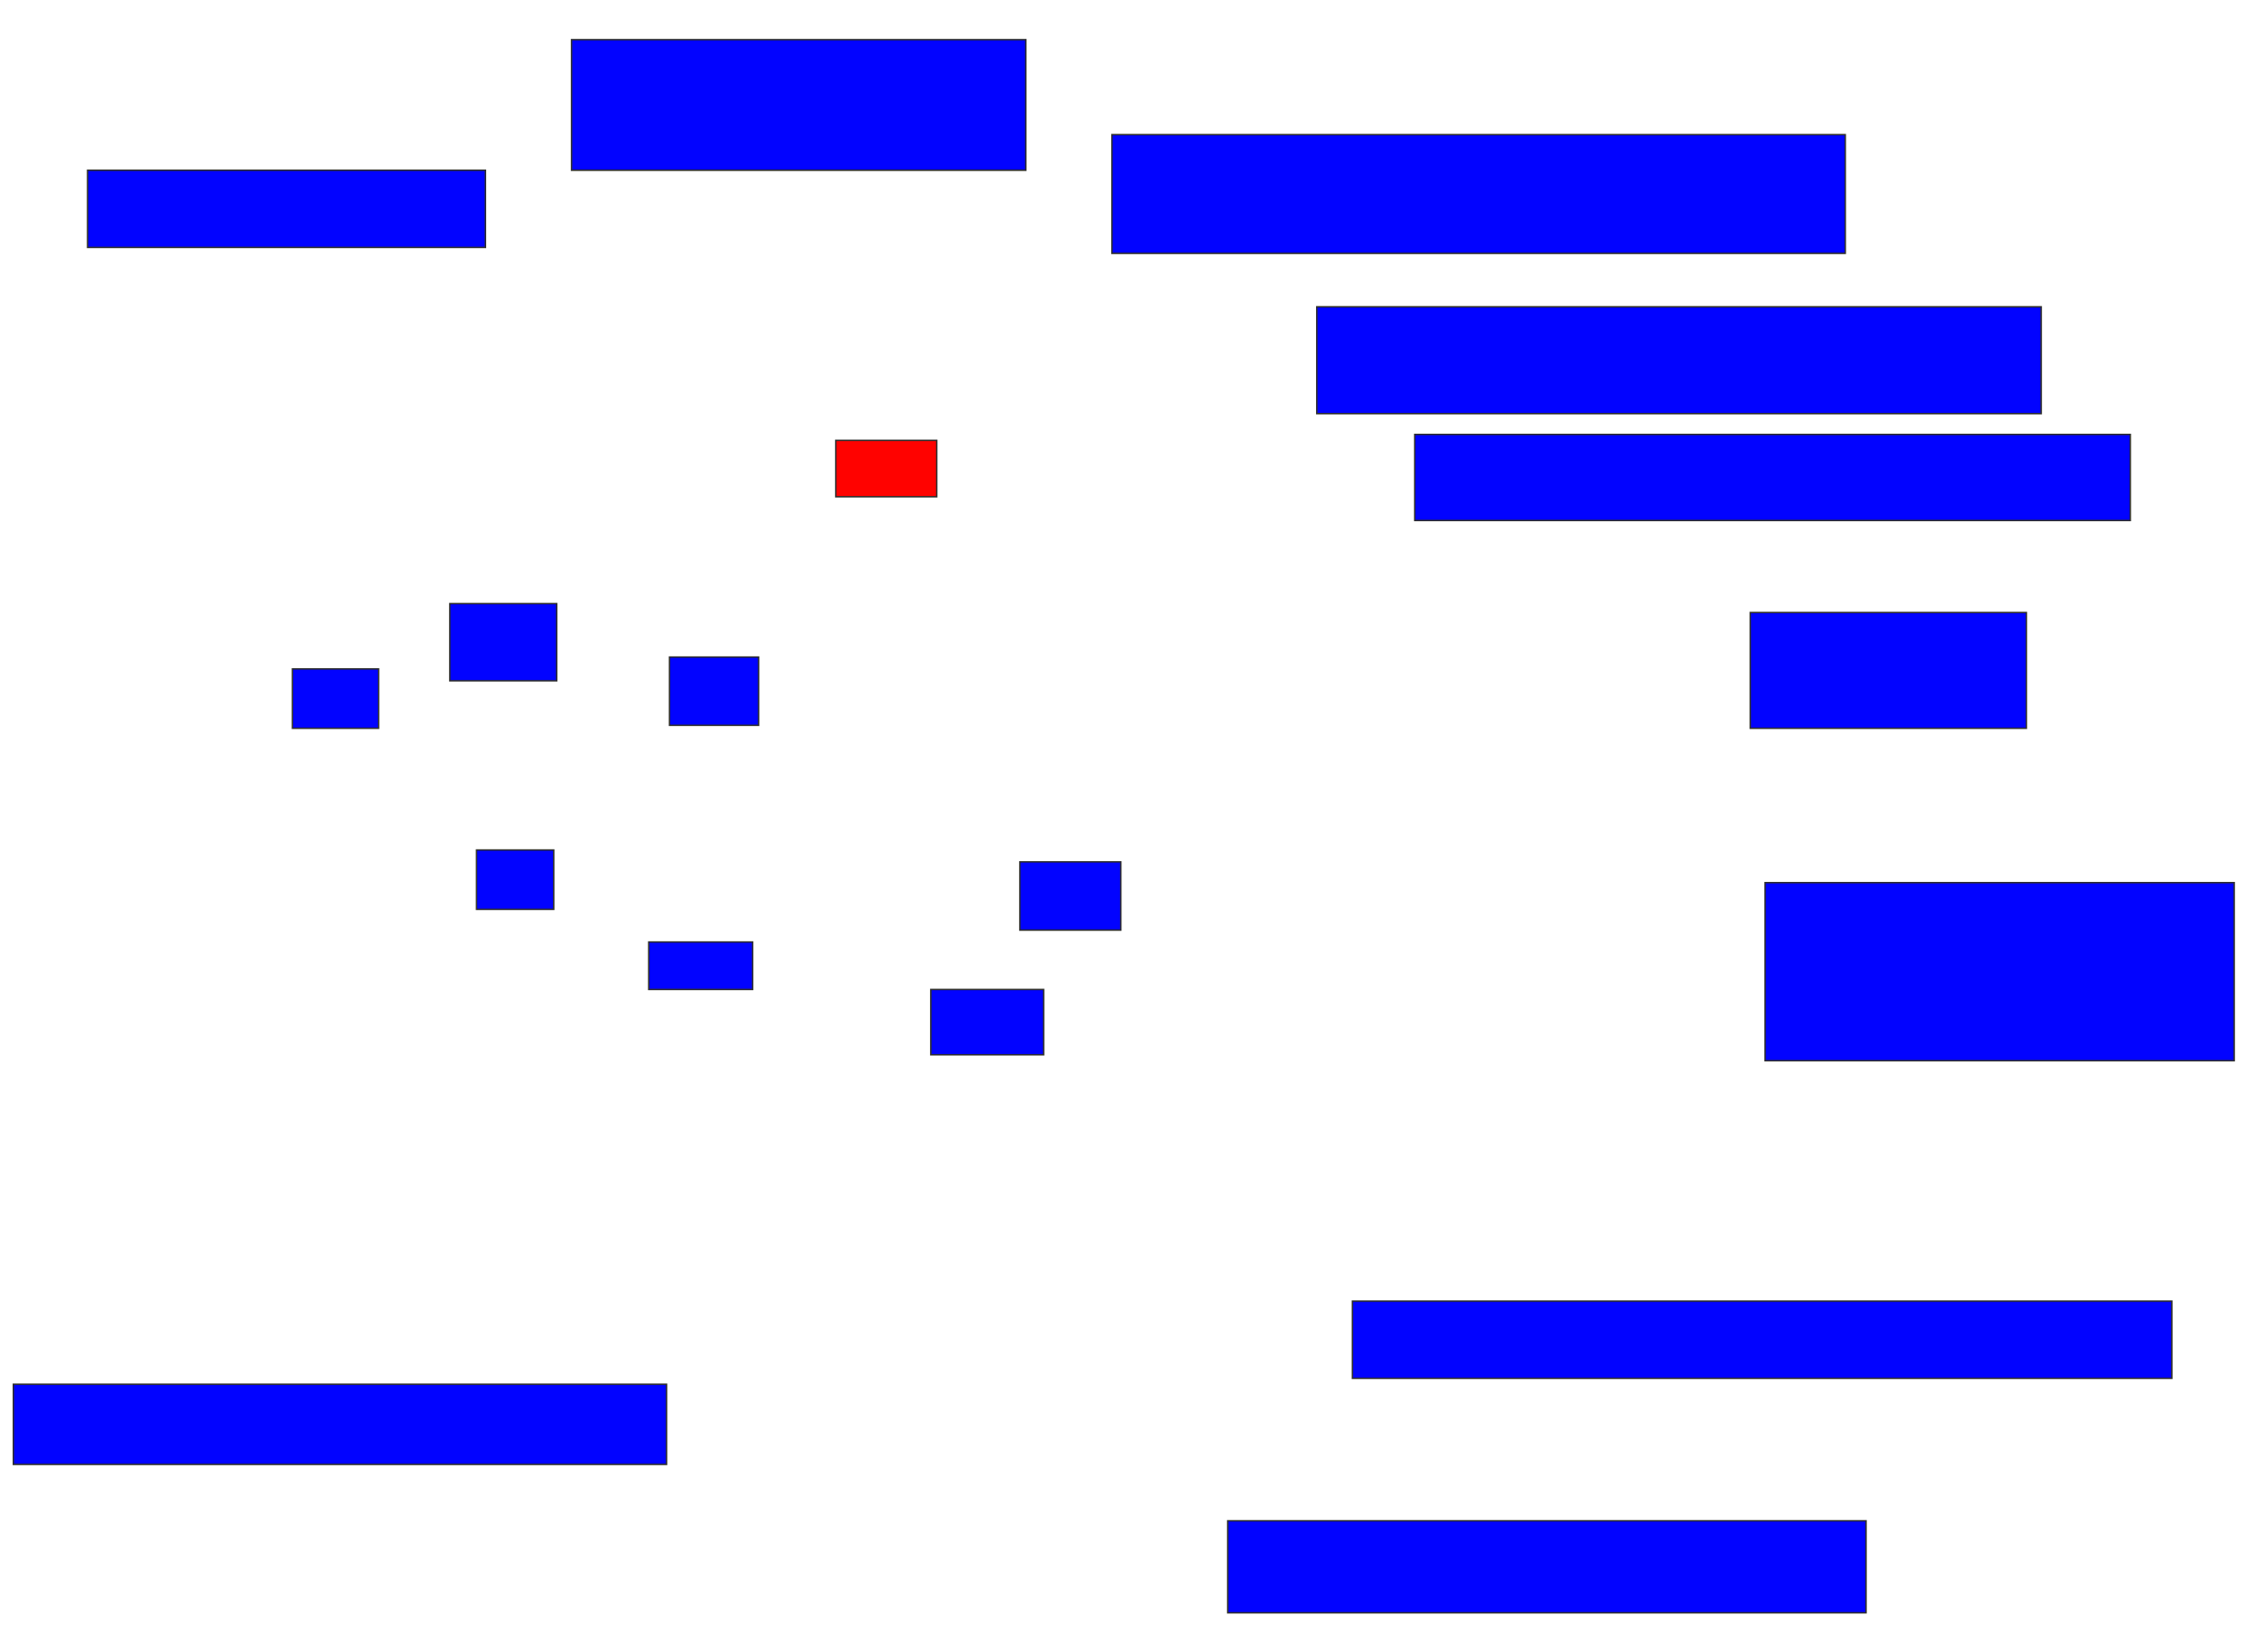 <svg xmlns="http://www.w3.org/2000/svg" width="1550" height="1136">
 <!-- Created with Image Occlusion Enhanced -->
 <g>
  <title>Labels</title>
 </g>
 <g>
  <title>Masks</title>
  <rect id="cdfa5b50d0e94c1e8729f62ea27c56b4-ao-1" height="53.061" width="273.469" y="117.061" x="60.204" stroke="#2D2D2D" fill="#0203ff"/>
  <rect id="cdfa5b50d0e94c1e8729f62ea27c56b4-ao-2" height="89.796" width="312.245" y="27.265" x="392.857" stroke="#2D2D2D" fill="#0203ff"/>
  <rect id="cdfa5b50d0e94c1e8729f62ea27c56b4-ao-3" height="81.633" width="504.082" y="92.571" x="764.286" stroke="#2D2D2D" fill="#0203ff"/>
  <rect id="cdfa5b50d0e94c1e8729f62ea27c56b4-ao-4" height="73.469" width="497.959" y="210.939" x="905.102" stroke="#2D2D2D" fill="#0203ff"/>
  <rect id="cdfa5b50d0e94c1e8729f62ea27c56b4-ao-5" height="59.184" width="491.837" y="298.694" x="972.449" stroke="#2D2D2D" fill="#0203ff"/>
  <rect id="cdfa5b50d0e94c1e8729f62ea27c56b4-ao-6" height="79.592" width="189.796" y="421.143" x="1203.061" stroke="#2D2D2D" fill="#0203ff"/>
  <rect id="cdfa5b50d0e94c1e8729f62ea27c56b4-ao-7" height="122.449" width="322.449" y="606.857" x="1213.265" stroke="#2D2D2D" fill="#0203ff"/>
  <rect id="cdfa5b50d0e94c1e8729f62ea27c56b4-ao-8" height="53.061" width="563.265" y="894.612" x="929.592" stroke="#2D2D2D" fill="#0203ff"/>
  <rect id="cdfa5b50d0e94c1e8729f62ea27c56b4-ao-9" height="63.265" width="438.776" y="1045.633" x="843.878" stroke="#2D2D2D" fill="#0203ff"/>
  <rect id="cdfa5b50d0e94c1e8729f62ea27c56b4-ao-10" height="55.102" width="448.98" y="951.755" x="9.184" stroke="#2D2D2D" fill="#0203ff"/>
  <rect id="cdfa5b50d0e94c1e8729f62ea27c56b4-ao-11" height="40.816" width="59.184" y="459.918" x="201.02" stroke="#2D2D2D" fill="#0203ff"/>
  <rect id="cdfa5b50d0e94c1e8729f62ea27c56b4-ao-12" height="53.061" width="73.469" y="415.02" x="309.184" stroke="#2D2D2D" fill="#0203ff"/>
  <rect id="cdfa5b50d0e94c1e8729f62ea27c56b4-ao-13" height="40.816" width="53.061" y="584.408" x="327.551" stroke="#2D2D2D" fill="#0203ff"/>
  <rect id="cdfa5b50d0e94c1e8729f62ea27c56b4-ao-14" height="32.653" width="71.429" y="647.673" x="445.918" stroke="#2D2D2D" fill="#0203ff"/>
  <rect id="cdfa5b50d0e94c1e8729f62ea27c56b4-ao-15" height="46.939" width="61.224" y="451.755" x="460.204" stroke="#2D2D2D" fill="#0203ff"/>
  <rect id="cdfa5b50d0e94c1e8729f62ea27c56b4-ao-16" height="38.776" width="69.388" y="302.775" x="574.49" stroke="#2D2D2D" fill="#ff0200" class="qshape"/>
  <rect id="cdfa5b50d0e94c1e8729f62ea27c56b4-ao-17" height="44.898" width="77.551" y="680.326" x="639.796" stroke="#2D2D2D" fill="#0203ff"/>
  <rect id="cdfa5b50d0e94c1e8729f62ea27c56b4-ao-18" height="46.939" width="69.388" y="592.571" x="701.02" stroke="#2D2D2D" fill="#0203ff"/>
 </g>
</svg>
